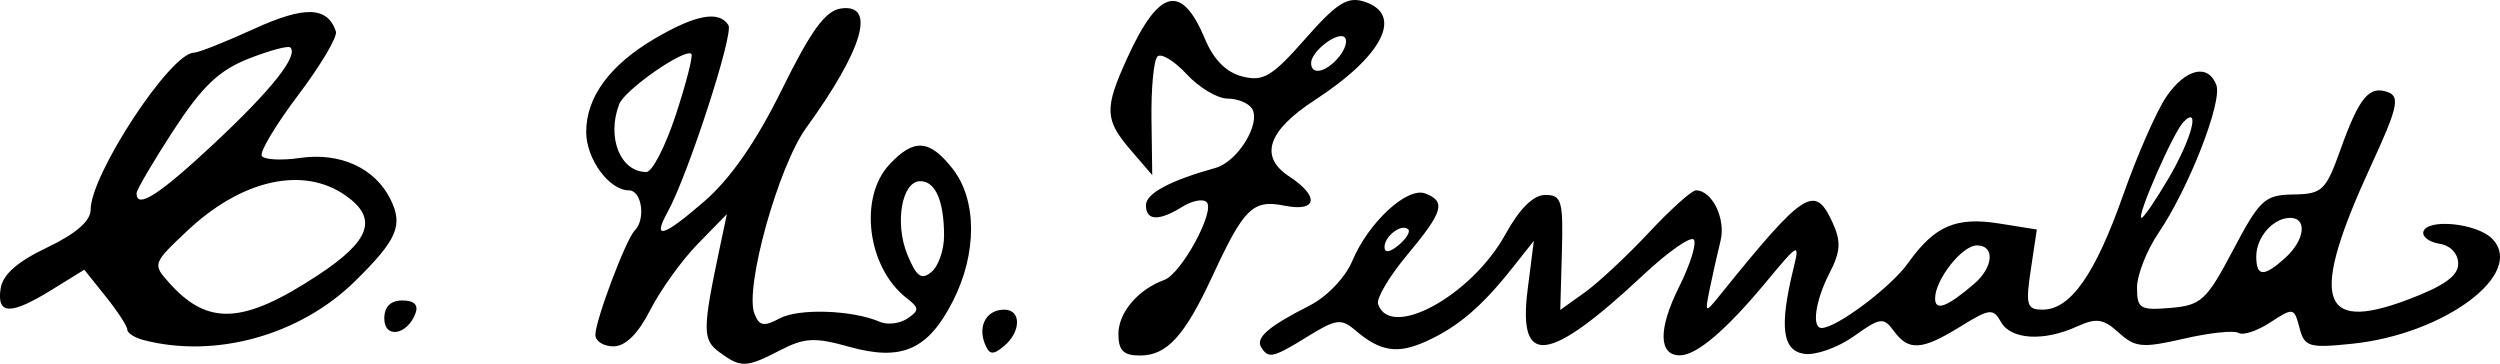 <?xml version="1.0" encoding="UTF-8" standalone="no"?>
<!-- Created with Inkscape (http://www.inkscape.org/) -->

<svg
   xmlns:dc="http://purl.org/dc/elements/1.1/"
   xmlns:cc="http://creativecommons.org/ns#"
   xmlns:rdf="http://www.w3.org/1999/02/22-rdf-syntax-ns#"
   xmlns:svg="http://www.w3.org/2000/svg"
   xmlns="http://www.w3.org/2000/svg"
   xmlns:sodipodi="http://sodipodi.sourceforge.net/DTD/sodipodi-0.dtd"
   xmlns:inkscape="http://www.inkscape.org/namespaces/inkscape"
   width="272.442"
   height="39.644"
   id="svg2"
   version="1.1"
   inkscape:version="0.47pre2 r22153"
   sodipodi:docname="New document 1">
  <defs
     id="defs4">
    <inkscape:perspective
       sodipodi:type="inkscape:persp3d"
       inkscape:vp_x="0 : 526.18109 : 1"
       inkscape:vp_y="0 : 1000 : 0"
       inkscape:vp_z="744.09448 : 526.18109 : 1"
       inkscape:persp3d-origin="372.04724 : 350.78739 : 1"
       id="perspective10" />
    <inkscape:perspective
       id="perspective2884"
       inkscape:persp3d-origin="0.5 : 0.33333333 : 1"
       inkscape:vp_z="1 : 0.5 : 1"
       inkscape:vp_y="0 : 1000 : 0"
       inkscape:vp_x="0 : 0.5 : 1"
       sodipodi:type="inkscape:persp3d" />
  </defs>
  <sodipodi:namedview
     id="base"
     pagecolor="#ffffff"
     bordercolor="#666666"
     borderopacity="1.0"
     inkscape:pageopacity="0.0"
     inkscape:pageshadow="2"
     inkscape:zoom="0.70910507"
     inkscape:cx="132.20221"
     inkscape:cy="93.642061"
     inkscape:document-units="px"
     inkscape:current-layer="layer1"
     showgrid="false"
     inkscape:window-width="563"
     inkscape:window-height="484"
     inkscape:window-x="0"
     inkscape:window-y="0"
     inkscape:window-maximized="0" />
  <g
     inkscape:label="Layer 1"
     inkscape:groupmode="layer"
     id="layer1"
     transform="translate(-242.798,-586.36)">
    <path
       style="fill:#000000"
       d="m 321.215,624.754 c -1.891,-1.383 -1.886,-2.377 0.065,-11.604 l 0.73,-3.454 -3.16,3.233 c -1.738,1.778 -4.072,5.02 -5.186,7.204 -1.331,2.609 -2.705,3.971 -4.006,3.971 -1.089,0 -1.979,-0.562 -1.979,-1.25 0.001,-1.578 3.333,-10.418 4.287,-11.371 1.23,-1.23 0.775,-4.379 -0.632,-4.379 -2.151,0 -4.655,-3.423 -4.655,-6.364 0,-3.796 2.578,-7.305 7.48,-10.177 4.475,-2.622 7.017,-3.083 8.024,-1.453 0.589,0.952 -4.434,16.381 -6.622,20.341 -1.708,3.092 -0.509,2.748 3.98,-1.14 2.876,-2.491 5.657,-6.497 8.473,-12.207 3.177,-6.442 4.734,-8.577 6.428,-8.82 3.875,-0.554 2.418,4.445 -3.796,13.022 -3.029,4.181 -6.716,17.407 -5.637,20.219 0.523,1.364 1.024,1.46 2.765,0.528 2.083,-1.115 7.933,-0.911 10.904,0.379 0.825,0.358 2.175,0.198 3,-0.357 1.325,-0.891 1.315,-1.152 -0.087,-2.239 -4.264,-3.308 -5.246,-10.924 -1.874,-14.542 2.675,-2.871 4.365,-2.762 6.888,0.446 2.677,3.404 2.69,9.234 0.032,14.445 -2.708,5.308 -5.572,6.568 -11.287,4.968 -3.75,-1.05 -4.872,-0.996 -7.492,0.358 -3.748,1.938 -4.299,1.958 -6.645,0.243 z m 24.464,-12.691 c 0,-3.798 -0.939,-5.959 -2.588,-5.959 -2.024,0 -2.823,4.593 -1.397,8.036 0.985,2.379 1.524,2.762 2.613,1.858 0.755,-0.626 1.372,-2.397 1.372,-3.934 z m -29.228,-13.209 c 1.128,-3.438 1.89,-6.414 1.692,-6.614 -0.673,-0.682 -7.264,3.898 -7.865,5.466 -1.391,3.626 0.118,7.398 2.961,7.398 0.638,0 2.083,-2.812 3.212,-6.25 z m 33.651,24.911 c -0.751,-1.957 0.243,-3.661 2.136,-3.661 1.88,0 1.851,2.415 -0.047,3.99 -1.203,0.998 -1.603,0.935 -2.089,-0.33 z m 14.577,-1.006 c 0,-2.335 2.143,-4.861 5,-5.893 1.858,-0.671 5.582,-7.514 4.615,-8.48 -0.388,-0.388 -1.58,-0.161 -2.647,0.506 -2.552,1.594 -3.968,1.534 -3.968,-0.167 0,-1.284 2.596,-2.676 7.59,-4.071 2.408,-0.672 4.969,-4.837 3.969,-6.455 -0.372,-0.602 -1.572,-1.095 -2.666,-1.095 -1.094,0 -3.097,-1.196 -4.451,-2.657 -1.354,-1.461 -2.79,-2.329 -3.192,-1.927 -0.401,0.401 -0.692,3.473 -0.647,6.825 l 0.083,6.096 -2.344,-2.724 c -2.848,-3.311 -2.895,-4.512 -0.393,-10.004 3.472,-7.623 5.93,-8.223 8.499,-2.076 0.937,2.242 2.319,3.622 4.067,4.061 2.277,0.572 3.236,-0.003 6.843,-4.103 3.431,-3.899 4.6,-4.639 6.418,-4.062 4.344,1.379 2.082,5.887 -5.391,10.745 -5.124,3.331 -6.068,6.149 -2.781,8.303 3.349,2.194 3.071,3.908 -0.518,3.19 -3.434,-0.687 -4.4,0.256 -7.812,7.62 -3.056,6.596 -4.982,8.712 -7.93,8.712 -1.793,0 -2.345,-0.552 -2.345,-2.345 z m 24.02,-30.179 c 0.696,-0.838 0.987,-1.802 0.647,-2.143 -0.726,-0.726 -3.667,1.51 -3.667,2.789 0,1.377 1.63,1.028 3.02,-0.647 z m -8.45,31.637 c -0.651,-1.053 0.744,-2.261 5.259,-4.555 1.901,-0.966 3.901,-3.057 4.663,-4.875 1.76,-4.199 5.986,-8.098 7.958,-7.341 2.277,0.874 1.943,1.999 -1.986,6.702 -1.945,2.328 -3.371,4.734 -3.167,5.345 1.315,3.95 10.18,-0.898 13.868,-7.583 1.559,-2.825 3.056,-4.306 4.356,-4.306 1.782,0 1.963,0.628 1.806,6.265 l -0.175,6.265 2.675,-1.912 c 1.471,-1.051 4.612,-3.983 6.98,-6.515 2.368,-2.532 4.675,-4.603 5.128,-4.603 1.768,0 3.278,3.09 2.685,5.494 -0.34,1.378 -0.872,3.743 -1.183,5.256 -0.539,2.619 -0.492,2.658 0.983,0.831 9.374,-11.61 10.47,-12.318 12.422,-8.033 0.925,2.031 0.856,3.138 -0.339,5.45 -1.546,2.99 -1.982,6.001 -0.869,6.001 1.628,0 7.549,-4.446 9.42,-7.073 2.893,-4.062 5.216,-5.068 9.956,-4.31 l 4.075,0.652 -0.655,4.366 c -0.582,3.878 -0.438,4.366 1.285,4.366 3.037,0 5.722,-3.822 8.782,-12.5 1.551,-4.4 3.68,-9.238 4.731,-10.75 2.105,-3.029 4.519,-3.581 5.418,-1.238 0.693,1.807 -2.996,11.257 -6.291,16.111 -1.294,1.906 -2.352,4.598 -2.352,5.982 0,2.286 0.335,2.488 3.654,2.206 3.344,-0.284 3.922,-0.818 6.819,-6.31 2.905,-5.507 3.444,-6.004 6.567,-6.052 3.15,-0.048 3.532,-0.413 5.14,-4.909 2.043,-5.71 3.136,-7.015 5.21,-6.22 1.278,0.49 0.979,1.766 -1.844,7.883 -6.729,14.581 -5.75,18.343 3.841,14.754 4.051,-1.516 5.613,-2.618 5.613,-3.959 0,-1.1 -0.833,-1.989 -2.04,-2.178 -1.122,-0.176 -1.909,-0.77 -1.75,-1.32 0.422,-1.458 5.8,-0.919 7.467,0.749 3.762,3.762 -5.094,10.422 -15.251,11.471 -4.706,0.486 -5.177,0.342 -5.723,-1.746 -0.577,-2.205 -0.675,-2.223 -3.177,-0.583 -1.42,0.931 -2.979,1.447 -3.464,1.147 -0.485,-0.3 -3.165,-0.018 -5.957,0.627 -4.514,1.042 -5.299,0.97 -7.094,-0.655 -1.684,-1.524 -2.441,-1.635 -4.562,-0.668 -3.618,1.649 -7.196,1.433 -8.277,-0.498 -0.846,-1.512 -1.234,-1.468 -4.418,0.5 -4.197,2.594 -5.643,2.691 -7.254,0.489 -1.123,-1.536 -1.468,-1.491 -4.362,0.569 -1.728,1.231 -4.154,2.094 -5.39,1.918 -2.409,-0.342 -2.742,-2.964 -1.182,-9.319 0.702,-2.86 0.562,-2.79 -2.998,1.5 -4.321,5.208 -7.53,7.946 -9.35,7.978 -2.365,0.041 -2.418,-2.859 -0.136,-7.429 1.246,-2.494 1.968,-4.831 1.606,-5.193 -0.362,-0.362 -2.814,1.358 -5.448,3.822 -10.421,9.747 -13.736,10.164 -12.643,1.589 l 0.671,-5.267 -2.376,3 c -3.305,4.173 -5.902,6.383 -9.341,7.946 -3.142,1.428 -5.021,1.135 -7.754,-1.209 -1.506,-1.291 -2.095,-1.216 -5.118,0.652 -3.829,2.367 -4.33,2.487 -5.11,1.225 z m 77.68,-6.92 c 2.119,-1.82 2.293,-4.193 0.307,-4.193 -1.618,0 -4.557,3.729 -4.557,5.782 0,1.423 1.315,0.932 4.25,-1.589 z m 33.921,-2.848 c 2.121,-1.92 2.416,-4.345 0.529,-4.345 -1.855,0 -3.7,2.094 -3.7,4.2 0,2.236 0.819,2.273 3.171,0.145 z m -95.581,-3.088 c -0.694,-0.693 -2.591,0.716 -2.591,1.924 0,0.663 0.574,0.587 1.524,-0.202 0.838,-0.696 1.318,-1.471 1.067,-1.723 z m 82.867,-5.595 c 2.508,-4.28 3.492,-8.026 1.606,-6.112 -1.106,1.122 -5.185,10.45 -4.57,10.45 0.232,0 1.566,-1.952 2.964,-4.338 z m -220.708,17.649 c -0.963,-0.252 -1.752,-0.762 -1.755,-1.134 -0.003,-0.372 -1.059,-1.994 -2.347,-3.603 l -2.342,-2.926 -3.522,2.176 c -4.495,2.778 -6.007,2.758 -5.605,-0.074 0.221,-1.556 1.784,-2.95 5.07,-4.519 3.144,-1.502 4.75,-2.897 4.75,-4.124 0,-3.853 8.717,-17.107 11.251,-17.107 0.482,0 3.43,-1.168 6.55,-2.595 5.528,-2.529 8.016,-2.451 8.926,0.279 0.191,0.573 -1.654,3.687 -4.099,6.922 -2.445,3.235 -4.235,6.222 -3.977,6.64 0.258,0.417 2.129,0.518 4.159,0.223 4.376,-0.635 8.16,1.088 9.855,4.487 1.423,2.854 0.75,4.415 -3.856,8.944 -5.994,5.894 -15.22,8.459 -23.059,6.41 z m 19,-7.054 c 5.754,-3.782 6.596,-6.201 3.027,-8.7 -4.622,-3.237 -11.323,-1.737 -17.262,3.864 -3.78,3.565 -3.796,3.612 -1.913,5.705 4.194,4.664 8.046,4.456 16.148,-0.869 z m -11.234,-14.42 c 6.235,-5.833 9.145,-9.508 8.243,-10.411 -0.222,-0.222 -2.272,0.33 -4.556,1.228 -3.218,1.264 -5.058,3.021 -8.177,7.809 -2.214,3.398 -4.025,6.484 -4.025,6.858 0,1.765 2.463,0.179 8.516,-5.483 z m 18.484,19.132 c 0,-1.291 0.677,-1.969 1.969,-1.969 1.291,0 1.781,0.489 1.423,1.423 -0.908,2.365 -3.391,2.765 -3.391,0.546 z"
       id="path2894" />
  </g>
</svg>
